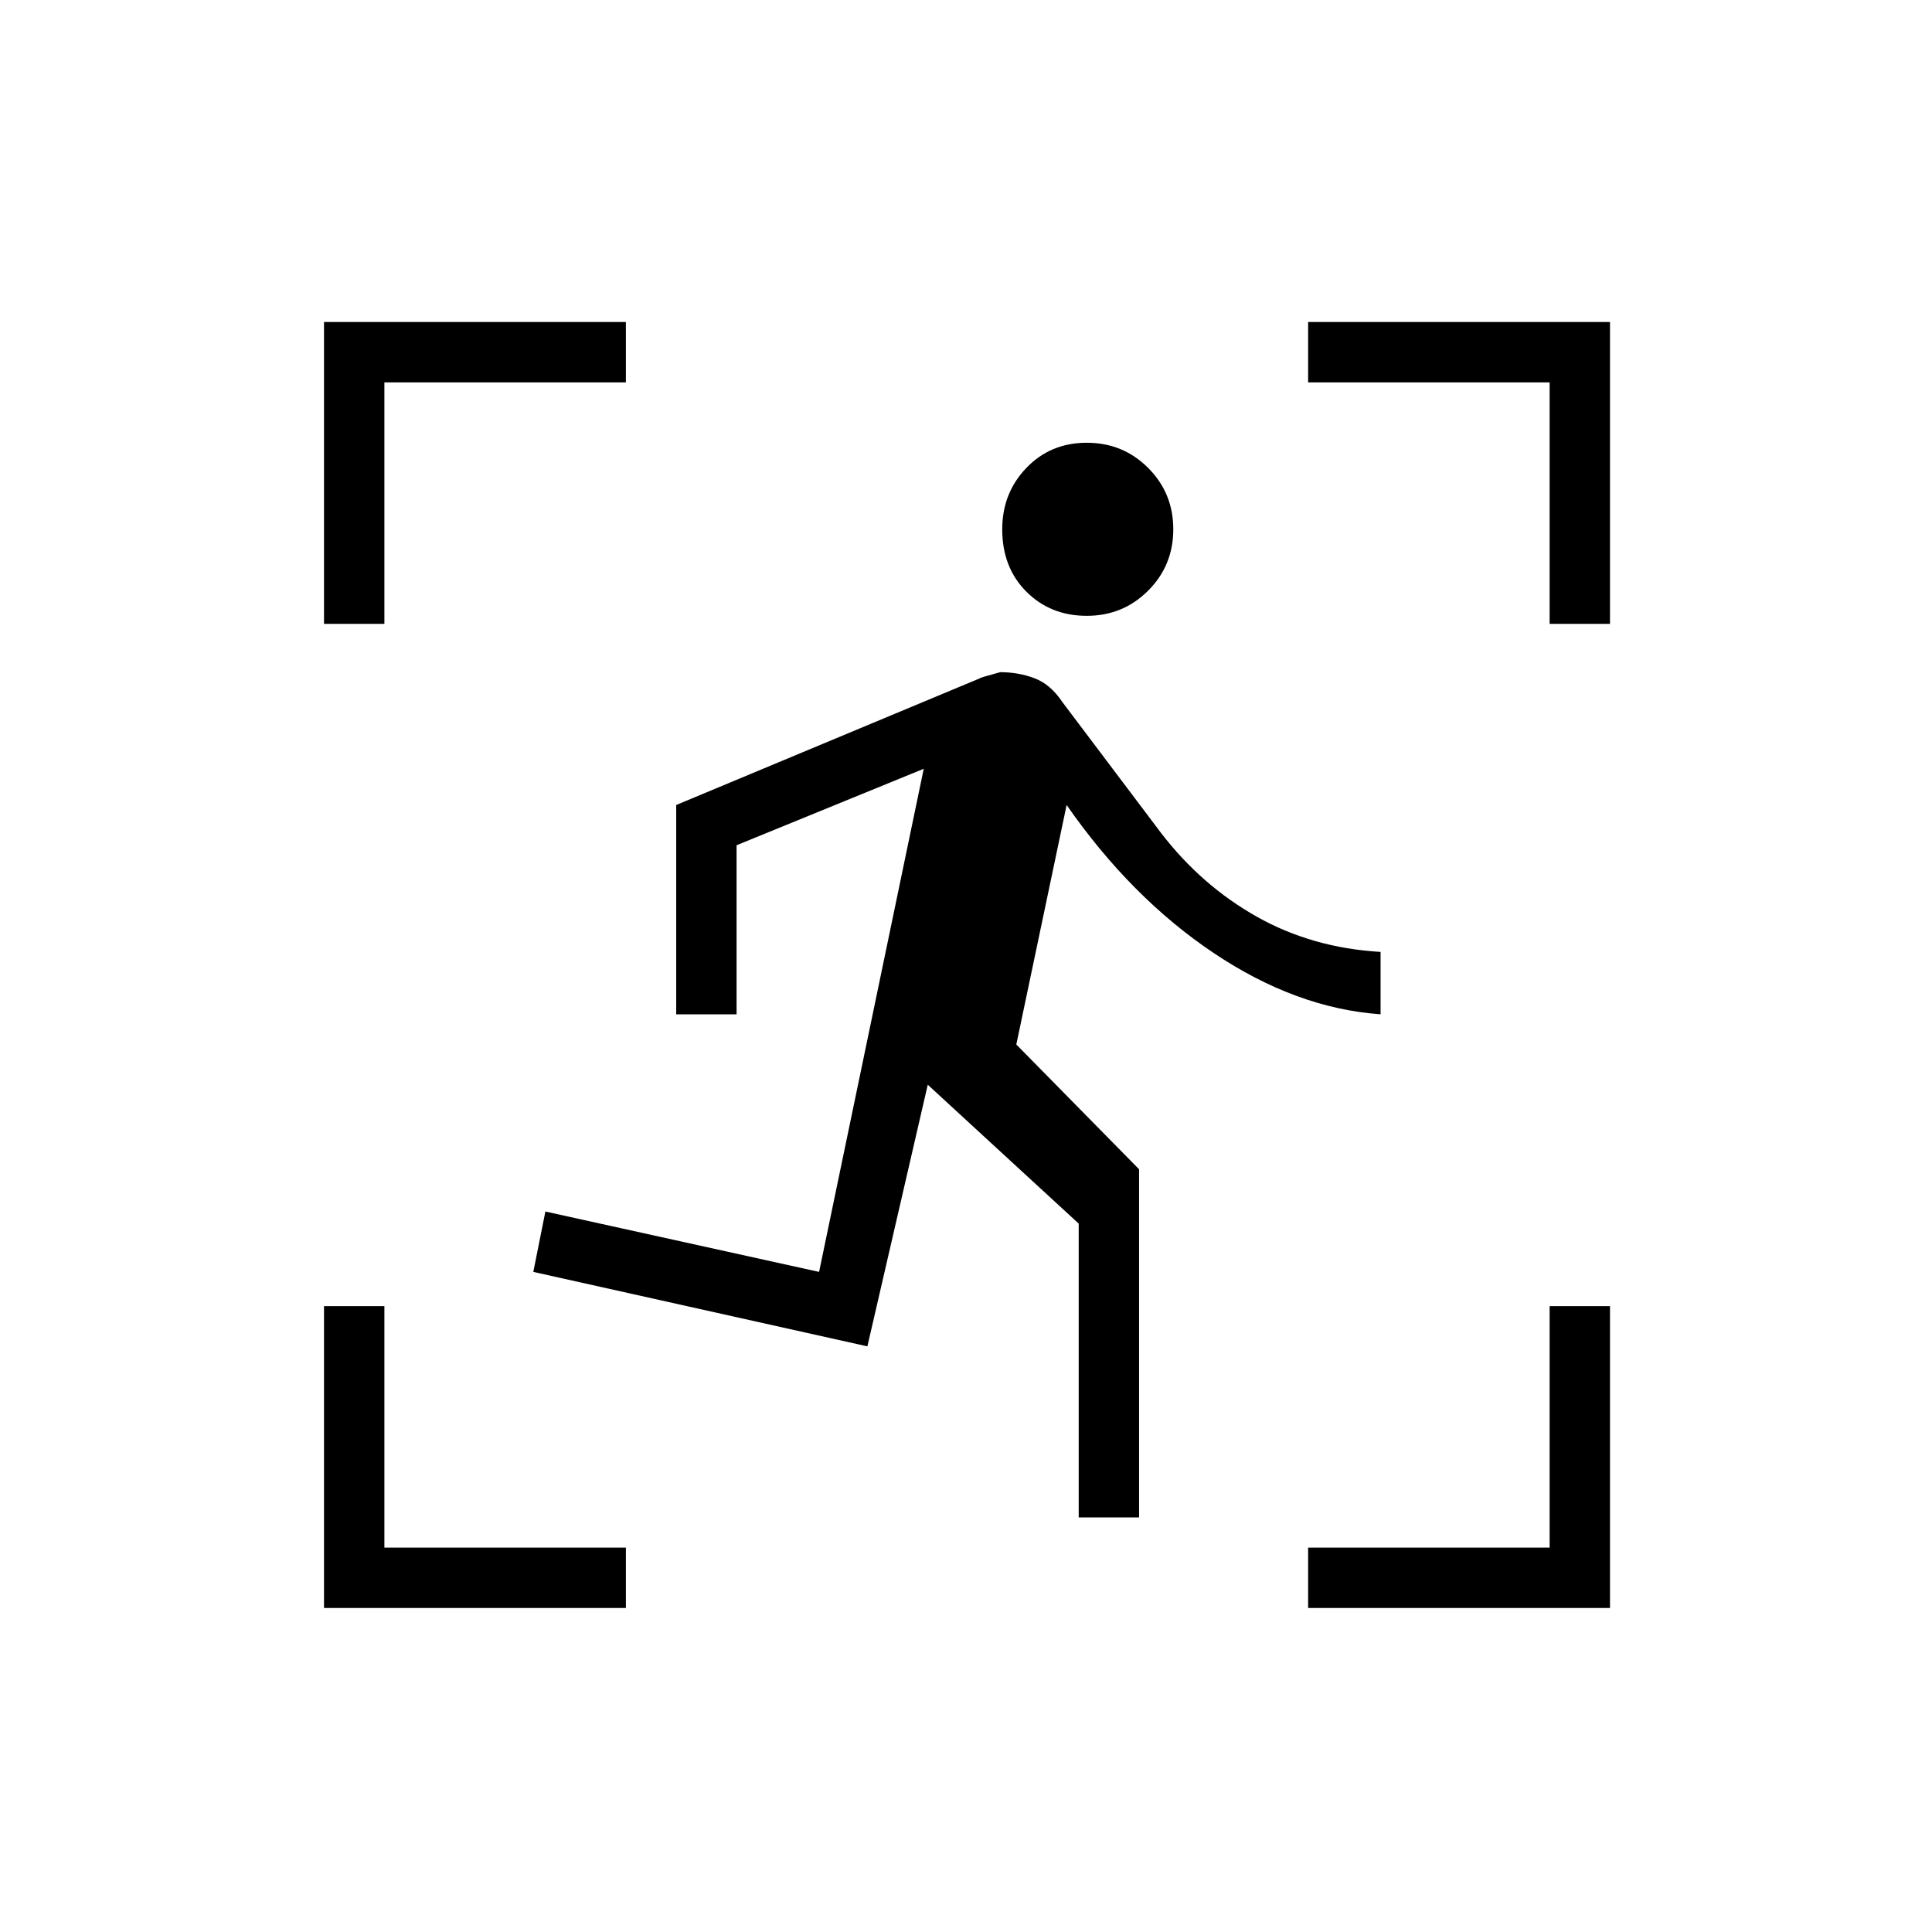 <svg xmlns="http://www.w3.org/2000/svg" height="48" width="48"><path d="M27 15.3Q26.1 15.3 25.5 14.7Q24.9 14.1 24.9 13.15Q24.9 12.25 25.5 11.625Q26.1 11 27 11Q27.9 11 28.525 11.625Q29.15 12.25 29.15 13.15Q29.15 14.05 28.525 14.675Q27.9 15.3 27 15.3ZM26.8 37.7V30.4L23.05 26.95L21.55 33.45L13.25 31.6L13.55 30.1L20.35 31.6L22.95 19.1L18.3 21V25.2H16.8V20L24.35 16.85Q24.3 16.85 24.85 16.7Q25.3 16.7 25.7 16.85Q26.1 17 26.4 17.45L28.85 20.7Q29.85 22 31.225 22.775Q32.6 23.55 34.3 23.65V25.2Q32.2 25.05 30.15 23.675Q28.1 22.3 26.5 20L25.25 25.95L28.3 29.05V37.7ZM32.5 39.95V38.45H38.5V32.45H40V39.95ZM8.05 39.95V32.45H9.55V38.45H15.55V39.95ZM8.05 15.5V8H15.55V9.5H9.55V15.5ZM38.5 15.5V9.5H32.5V8H40V15.5Z"/></svg>